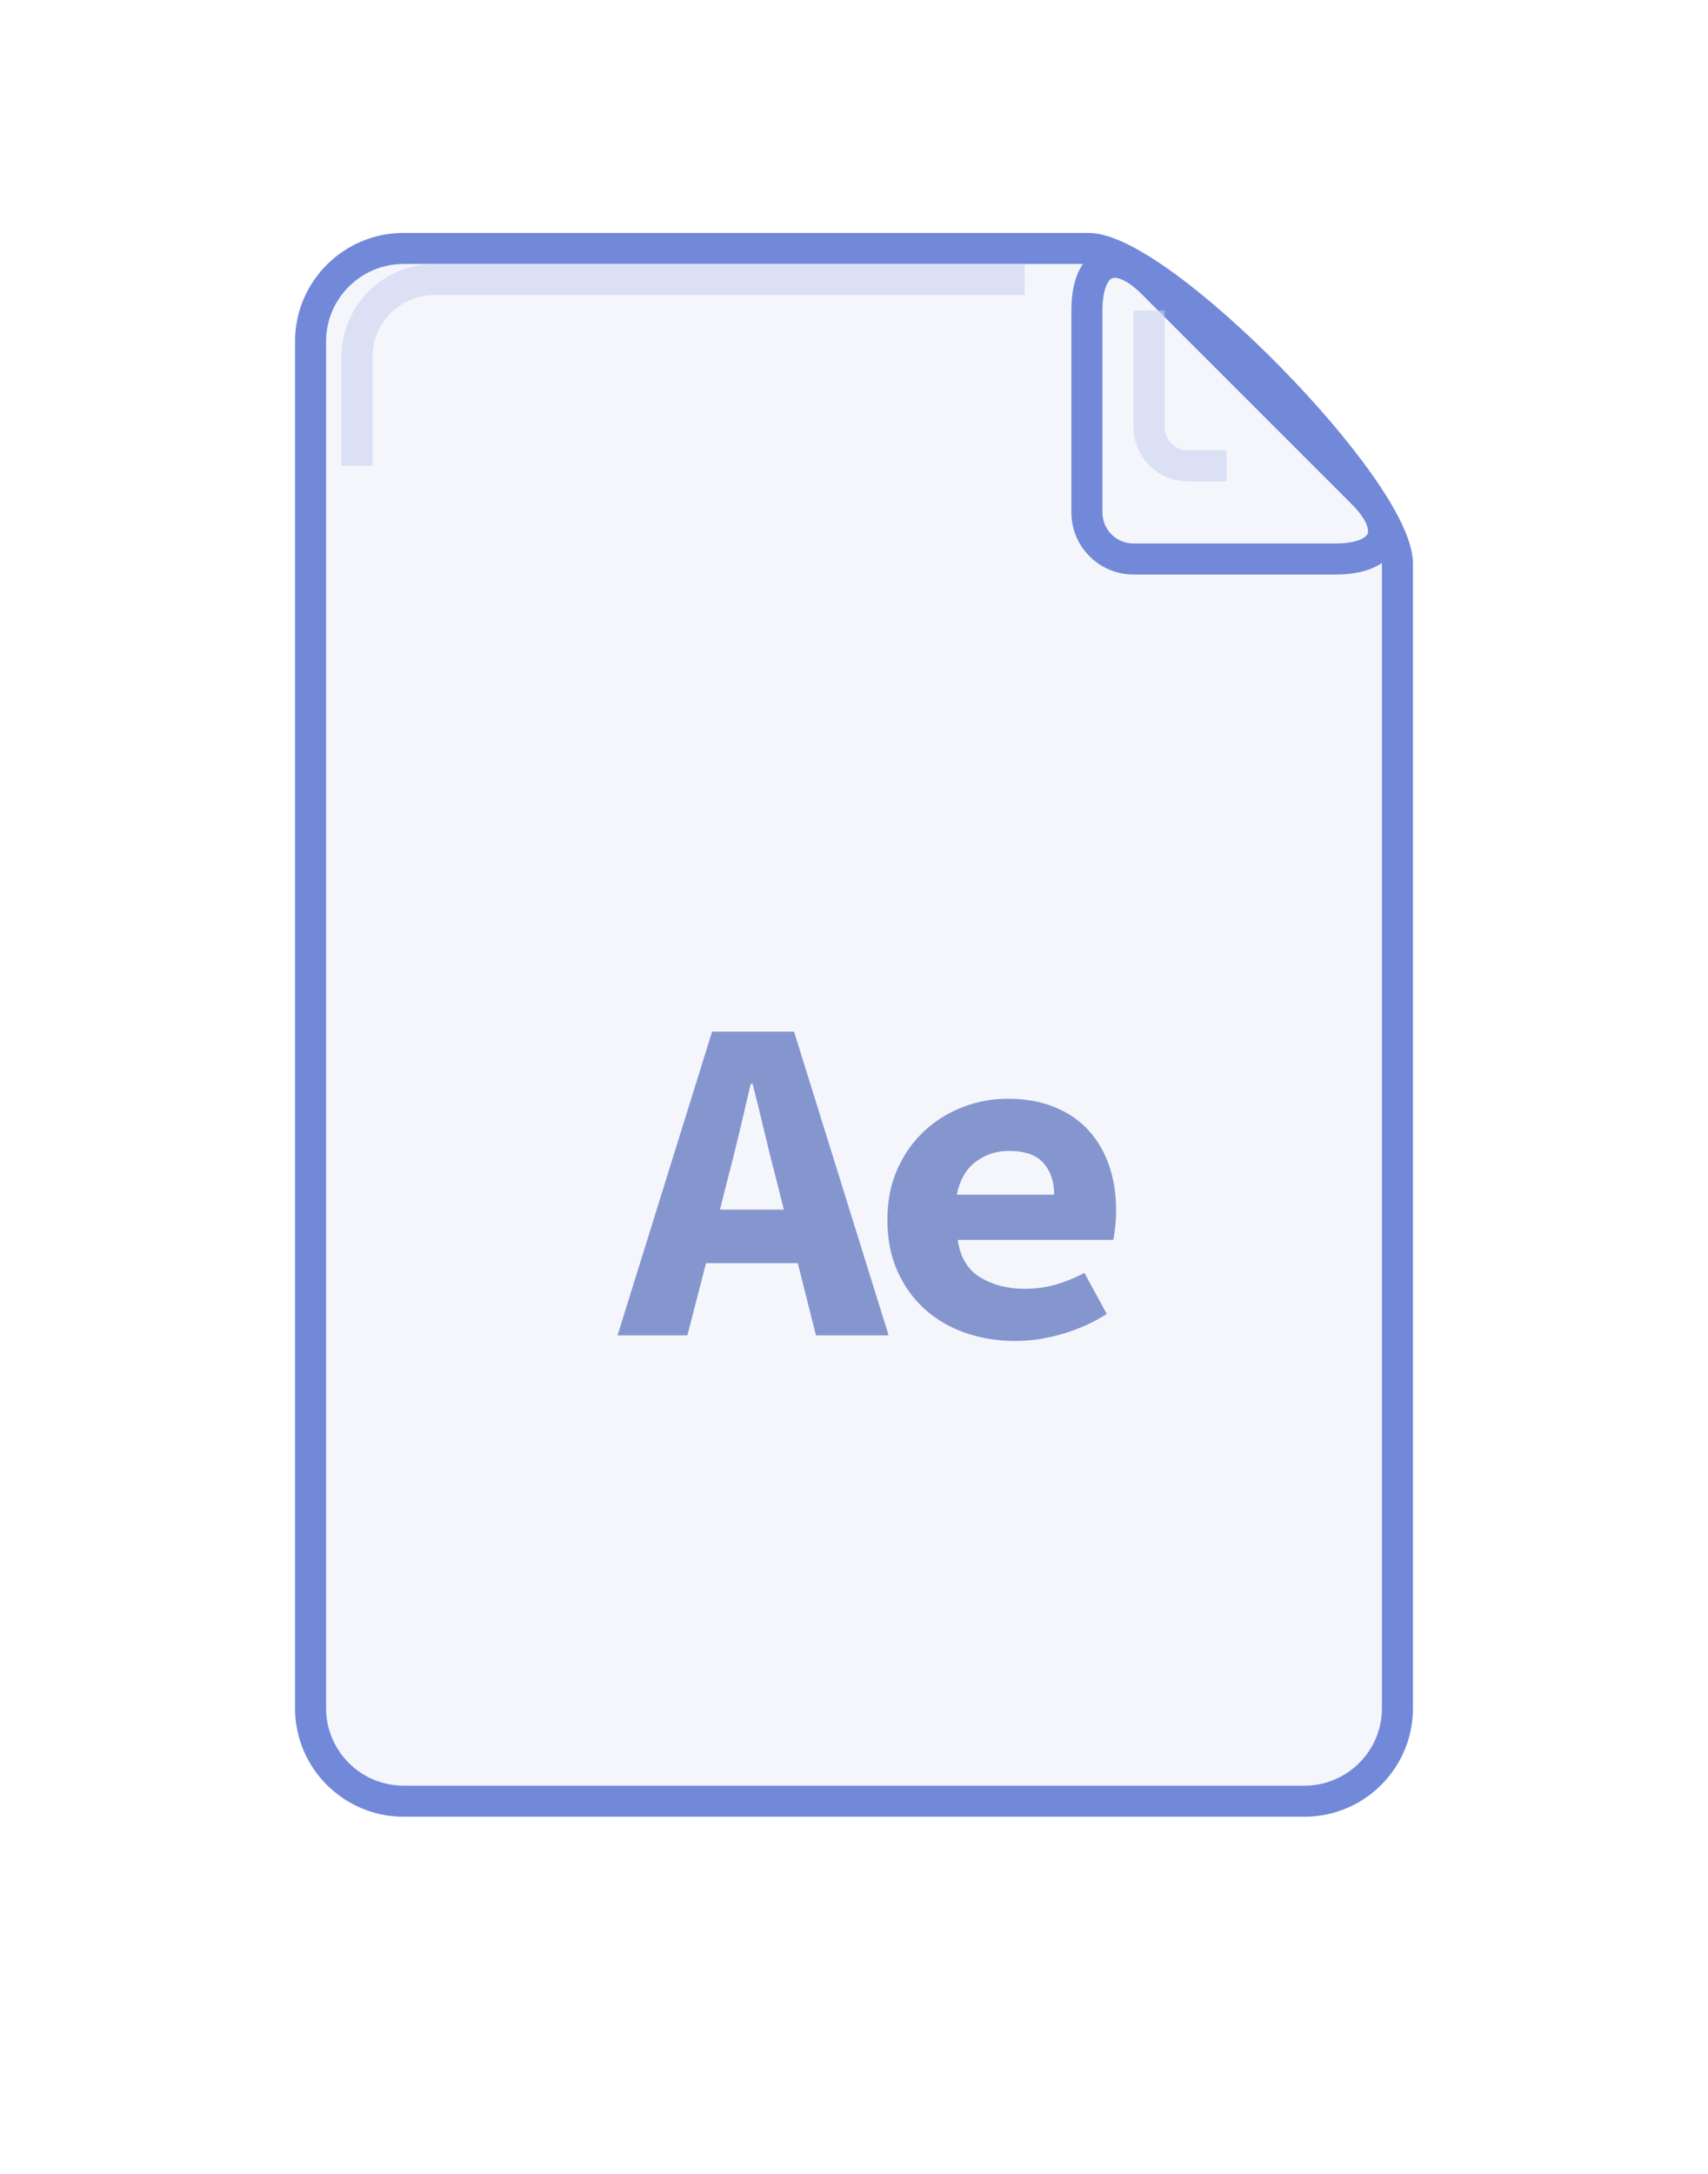 <svg width="110" height="140" viewBox="0 0 110 140" xmlns="http://www.w3.org/2000/svg"><title>icon-file-large-ae</title><defs><filter x="-50%" y="-50%" width="200%" height="200%" filterUnits="objectBoundingBox" id="a"><feOffset dy="2" in="SourceAlpha" result="shadowOffsetOuter1"/><feGaussianBlur stdDeviation="7" in="shadowOffsetOuter1" result="shadowBlurOuter1"/><feColorMatrix values="0 0 0 0 0 0 0 0 0 0 0 0 0 0 0 0 0 0 0.07 0" in="shadowBlurOuter1" result="shadowMatrixOuter1"/><feMerge><feMergeNode in="shadowMatrixOuter1"/><feMergeNode in="SourceGraphic"/></feMerge></filter><filter x="-50%" y="-50%" width="200%" height="200%" filterUnits="objectBoundingBox" id="b"><feOffset dx="-1" dy="3" in="SourceAlpha" result="shadowOffsetOuter1"/><feGaussianBlur in="shadowOffsetOuter1" result="shadowBlurOuter1"/><feColorMatrix values="0 0 0 0 0 0 0 0 0 0 0 0 0 0 0 0 0 0 0.07 0" in="shadowBlurOuter1" result="shadowMatrixOuter1"/><feMerge><feMergeNode in="shadowMatrixOuter1"/><feMergeNode in="SourceGraphic"/></feMerge></filter></defs><g fill="none" fill-rule="evenodd"><g stroke-width="2"><path d="M0 6.993C0 3.683 2.685 1 5.99 1h44.1C54.73 1 70 16.545 70 21.32v73.686c0 3.31-2.68 5.994-5.998 5.994H5.998C2.686 101 0 98.312 0 95.007V6.993z" stroke="#7289DA" fill="#F4F6FC" filter="url(#a)" transform="translate(20 13)"/><path d="M51 3.997c0-3.312 1.895-4.102 4.242-1.755l13.516 13.516C71.1 18.1 70.313 20 67.003 20H54c-1.656 0-3-1.343-3-3V3.996z" stroke="#7289DA" fill="#F4F6FC" filter="url(#b)" transform="translate(20 13)"/><path d="M66 18H27.985c-2.76 0-4.997 2.23-4.997 5.002V30" stroke="#C9D2F0" opacity=".6"/><path d="M74 20v7.502C74 28.882 75.11 30 76.5 30H79" stroke-opacity=".6" stroke="#C9D2F0"/></g><path d="M50.48 77.9l-.45-1.8c-.26-.98-.52-2.02-.78-3.12s-.52-2.16-.78-3.18h-.12c-.24 1.04-.49 2.105-.75 3.195-.26 1.09-.52 2.125-.78 3.105l-.45 1.8h4.11zm.9 3.45h-5.91L44.27 86h-4.5l6.09-19.56h5.28L57.23 86h-4.68l-1.17-4.65zm5.77-2.79c0-1.22.215-2.31.645-3.27.43-.96 1.005-1.775 1.725-2.445.72-.67 1.545-1.185 2.475-1.545.93-.36 1.895-.54 2.895-.54 1.14 0 2.15.18 3.03.54.88.36 1.61.86 2.19 1.5.58.64 1.02 1.395 1.32 2.265.3.87.45 1.815.45 2.835 0 .4-.02.78-.06 1.14-.04.36-.08.63-.12.81H61.68c.16 1.12.645 1.925 1.455 2.415S64.9 83 66 83c.68 0 1.325-.085 1.935-.255.61-.17 1.245-.425 1.905-.765l1.44 2.64c-.84.54-1.78.965-2.82 1.275-1.04.31-2.06.465-3.06.465-1.16 0-2.24-.175-3.24-.525-1-.35-1.87-.86-2.61-1.53-.74-.67-1.325-1.485-1.755-2.445-.43-.96-.645-2.06-.645-3.3zm10.74-1.62c0-.84-.23-1.52-.69-2.04-.46-.52-1.2-.78-2.22-.78-.8 0-1.51.23-2.13.69-.62.46-1.03 1.17-1.23 2.13h6.27z" opacity=".8" fill="#697EC4"/></g></svg>